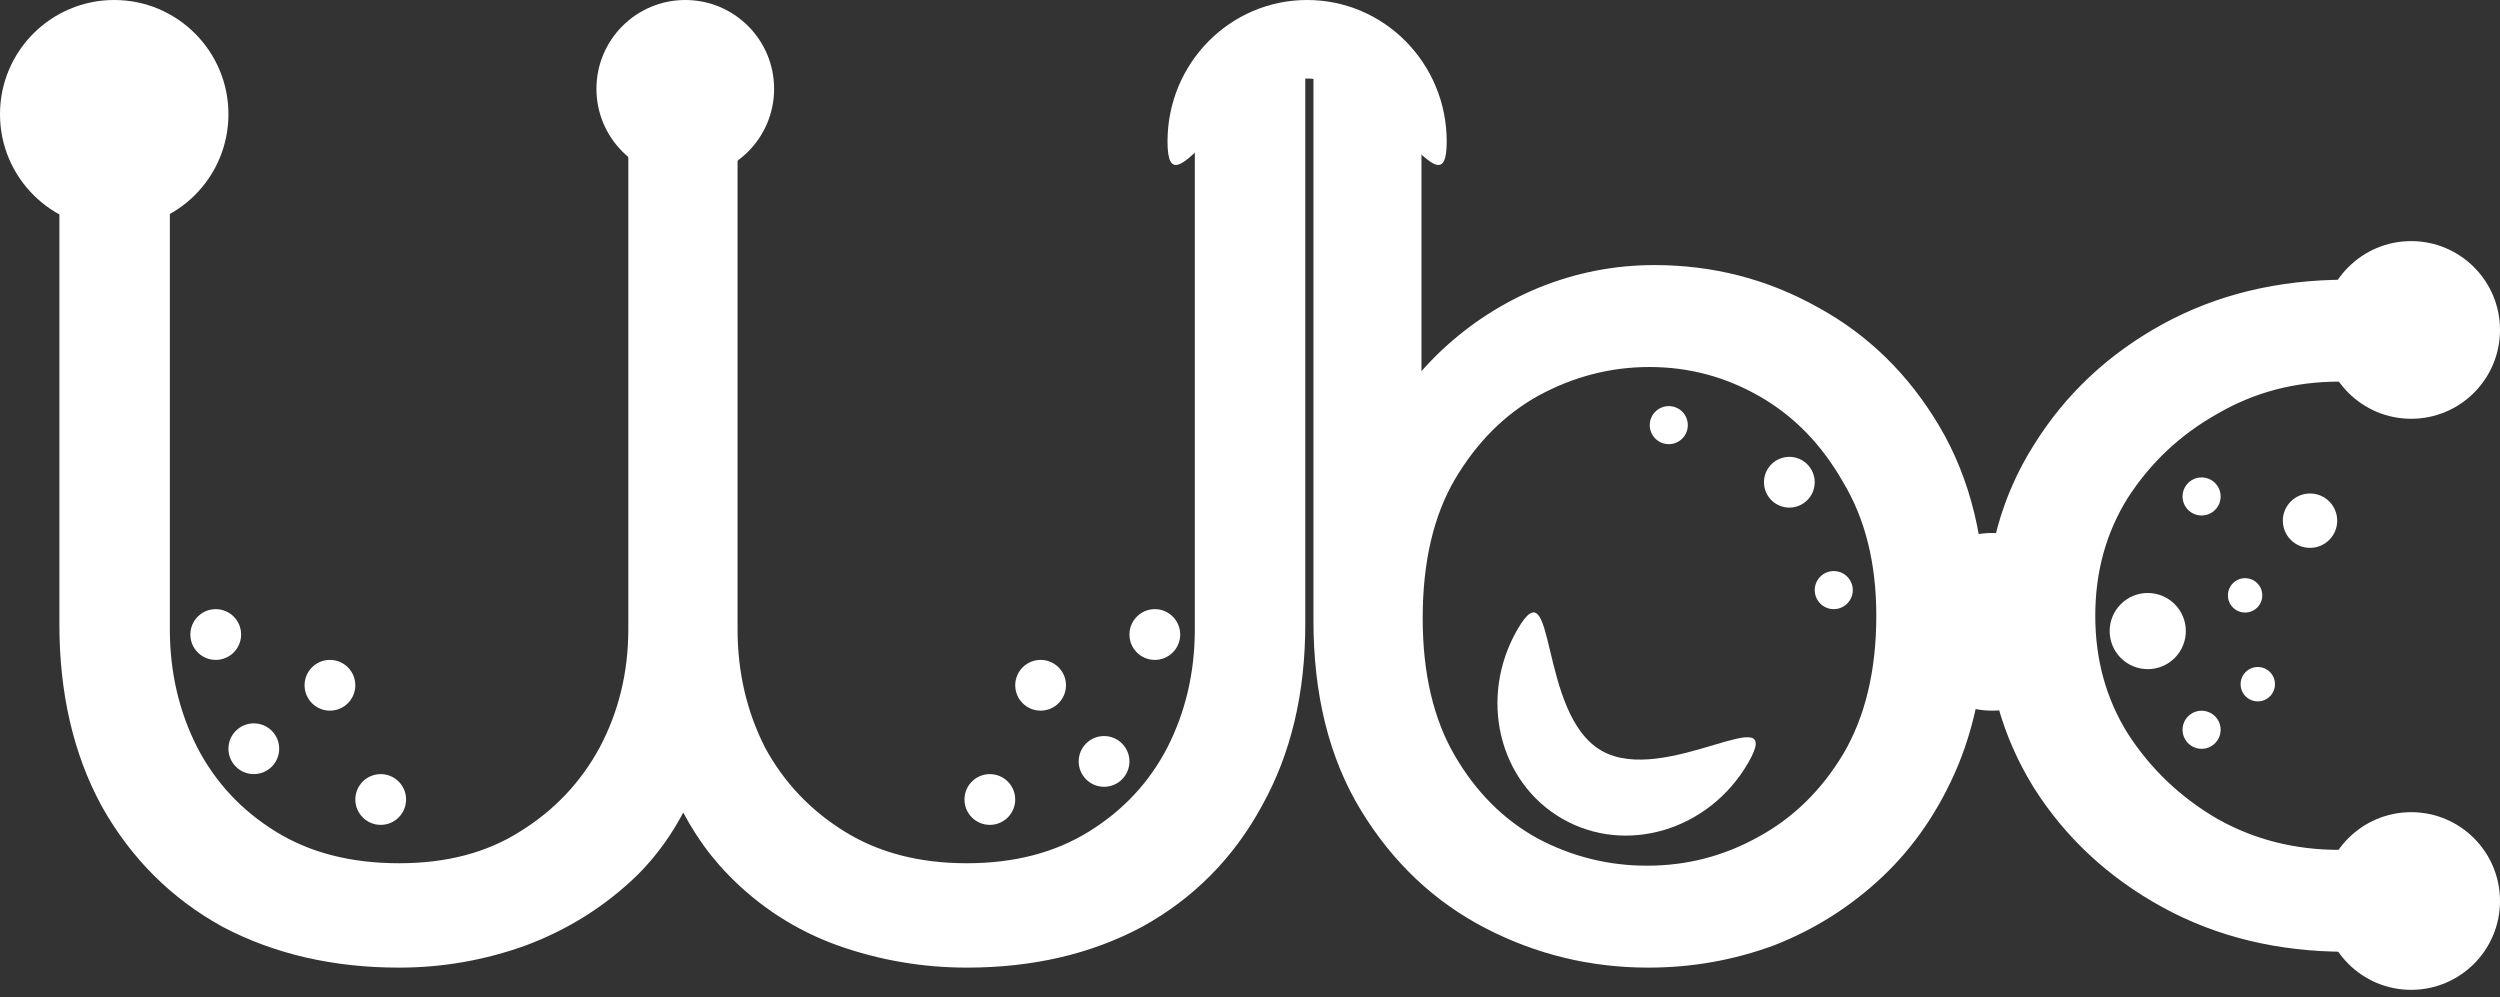 <svg width="173" height="69" viewBox="0 0 173 69" fill="none" xmlns="http://www.w3.org/2000/svg">
<rect x="0" y="0" width="173" height="69" fill="#333333" stroke="none"/>
<path d="M15.811 63.358L15.819 63.362L15.827 63.367C19.286 65.184 23.223 66.081 27.617 66.081C30.529 66.081 33.356 65.585 36.093 64.595L36.093 64.595L36.103 64.592C38.911 63.538 41.376 61.984 43.488 59.931L43.488 59.931L43.497 59.922C45.095 58.324 46.352 56.403 47.276 54.174C48.218 56.399 49.462 58.317 51.014 59.913C53.073 62.032 55.491 63.594 58.258 64.595L58.263 64.597C61.055 65.586 63.937 66.081 66.903 66.081C71.296 66.081 75.208 65.184 78.614 63.364L78.614 63.364L78.624 63.358C82.031 61.478 84.679 58.8 86.556 55.341C88.495 51.873 89.447 47.816 89.447 43.199V7.025V6.147H88.569H84.438H83.56V7.025V43.536C83.56 46.663 82.888 49.531 81.55 52.154C80.22 54.707 78.308 56.753 75.799 58.301C73.317 59.833 70.363 60.615 66.903 60.615C63.442 60.615 60.488 59.833 58.006 58.301C55.497 56.753 53.555 54.705 52.168 52.148C50.833 49.527 50.161 46.661 50.161 43.536V5.093V4.215H49.283H45.236H44.358V5.093V43.536C44.358 46.658 43.66 49.521 42.271 52.142C40.884 54.701 38.941 56.751 36.429 58.301L36.429 58.301L36.422 58.305C34 59.832 31.078 60.615 27.617 60.615C24.097 60.615 21.116 59.831 18.636 58.301C16.127 56.753 14.216 54.707 12.885 52.154C11.548 49.532 10.875 46.664 10.875 43.536V5.093V4.215H9.997H5.866H4.988V5.093V43.199C4.988 47.813 5.912 51.869 7.792 55.336L7.792 55.336L7.798 55.346C9.731 58.802 12.405 61.479 15.811 63.358ZM92.647 6.147H91.769V7.025V42.946C91.769 47.902 92.807 52.144 94.933 55.628C97.034 59.072 99.792 61.689 103.203 63.453C106.589 65.205 110.212 66.081 114.061 66.081C116.973 66.081 119.774 65.585 122.458 64.593L122.466 64.59L122.474 64.587C125.164 63.534 127.565 62.012 129.67 60.024C131.79 58.021 133.459 55.556 134.682 52.644L134.684 52.638C135.916 49.647 136.521 46.242 136.521 42.44C136.521 37.597 135.511 33.416 133.447 29.937C131.405 26.494 128.709 23.851 125.361 22.029C122.024 20.157 118.392 19.221 114.482 19.221C111.839 19.221 109.283 19.721 106.818 20.719L106.811 20.722C104.411 21.717 102.27 23.095 100.393 24.854C99.284 25.892 98.315 27.029 97.488 28.265V7.025V6.147H96.61H92.647ZM122.073 58.698L122.066 58.701C119.555 60.09 116.863 60.784 113.976 60.784C111.144 60.784 108.478 60.118 105.965 58.782C103.476 57.404 101.453 55.388 99.898 52.706C98.364 50.061 97.572 46.766 97.572 42.778C97.572 38.732 98.364 35.41 99.897 32.767C101.511 30.024 103.564 27.98 106.052 26.602C108.624 25.21 111.318 24.519 114.145 24.519C117.026 24.519 119.713 25.237 122.222 26.678C124.717 28.111 126.744 30.185 128.303 32.926L128.309 32.935L128.314 32.944C129.903 35.593 130.718 38.802 130.718 42.609C130.718 46.59 129.901 49.912 128.312 52.615C126.701 55.298 124.622 57.317 122.073 58.698ZM141.479 54.032L141.483 54.038C143.59 57.373 146.456 60.031 150.065 62.01C153.694 64 157.804 64.985 162.374 64.985H167.095H167.973V64.107V60.566V59.688H167.095H161.868C158.641 59.688 155.701 58.937 153.03 57.442C150.343 55.883 148.172 53.818 146.507 51.243C144.916 48.695 144.115 45.825 144.115 42.609C144.115 39.393 144.916 36.523 146.507 33.975C148.171 31.401 150.34 29.366 153.024 27.863L153.035 27.857C155.706 26.307 158.645 25.53 161.868 25.53H167.095H167.973V24.652V21.111V20.233H167.095H162.374C157.804 20.233 153.694 21.218 150.065 23.208C146.454 25.188 143.587 27.876 141.481 31.268C139.364 34.62 138.312 38.409 138.312 42.609C138.312 46.81 139.365 50.625 141.479 54.032Z" fill="white" stroke="white" stroke-width="1.756"/>
<circle cx="7.904" cy="7.904" r="7.904" fill="white"/>
<path d="M100.112 9.785C100.112 15.189 95.787 5.436 90.452 5.436C85.117 5.436 80.792 15.189 80.792 9.785C80.792 4.381 85.117 -1.52588e-05 90.452 -1.52588e-05C95.787 -1.52588e-05 100.112 4.381 100.112 9.785Z" fill="white"/>
<path d="M105.004 43.565C107.706 38.885 106.405 49.395 110.815 51.942C115.225 54.488 123.677 48.106 120.975 52.786C118.273 57.466 112.507 59.196 108.097 56.649C103.687 54.103 102.302 48.245 105.004 43.565Z" fill="white"/>
<circle cx="137.873" cy="43.03" r="6.147" fill="white"/>
<circle cx="47.421" cy="6.147" r="6.147" fill="white"/>
<circle cx="166.853" cy="22.832" r="6.147" fill="white"/>
<circle cx="166.853" cy="62.35" r="6.147" fill="white"/>
<circle cx="17.564" cy="51.812" r="1.756" fill="white"/>
<circle cx="76.401" cy="52.69" r="1.756" transform="rotate(-90 76.401 52.69)" fill="white"/>
<circle cx="14.929" cy="43.909" r="1.756" fill="white"/>
<circle cx="68.497" cy="55.325" r="1.756" transform="rotate(-90 68.497 55.325)" fill="white"/>
<circle cx="22.832" cy="47.421" r="1.756" fill="white"/>
<circle cx="72.01" cy="47.421" r="1.756" transform="rotate(-90 72.01 47.421)" fill="white"/>
<circle cx="26.345" cy="55.325" r="1.756" fill="white"/>
<circle cx="79.914" cy="43.909" r="1.756" transform="rotate(-90 79.914 43.909)" fill="white"/>
<circle cx="115.48" cy="29.419" r="1.317" fill="white"/>
<circle cx="123.822" cy="33.37" r="1.756" fill="white"/>
<circle cx="126.896" cy="40.835" r="1.317" fill="white"/>
<circle cx="148.624" cy="43.67" r="2.635" transform="rotate(45 148.624 43.67)" fill="white"/>
<circle cx="152.35" cy="34.355" r="1.317" transform="rotate(45 152.35 34.355)" fill="white"/>
<circle cx="155.361" cy="41.199" r="1.189" transform="rotate(45 155.361 41.199)" fill="white"/>
<circle cx="156.239" cy="47.346" r="1.189" transform="rotate(45 156.239 47.346)" fill="white"/>
<circle cx="159.854" cy="36.031" r="1.881" transform="rotate(45 159.854 36.031)" fill="white"/>
<circle cx="152.35" cy="50.5" r="1.317" transform="rotate(45 152.35 50.5)" fill="white"/>
</svg>
